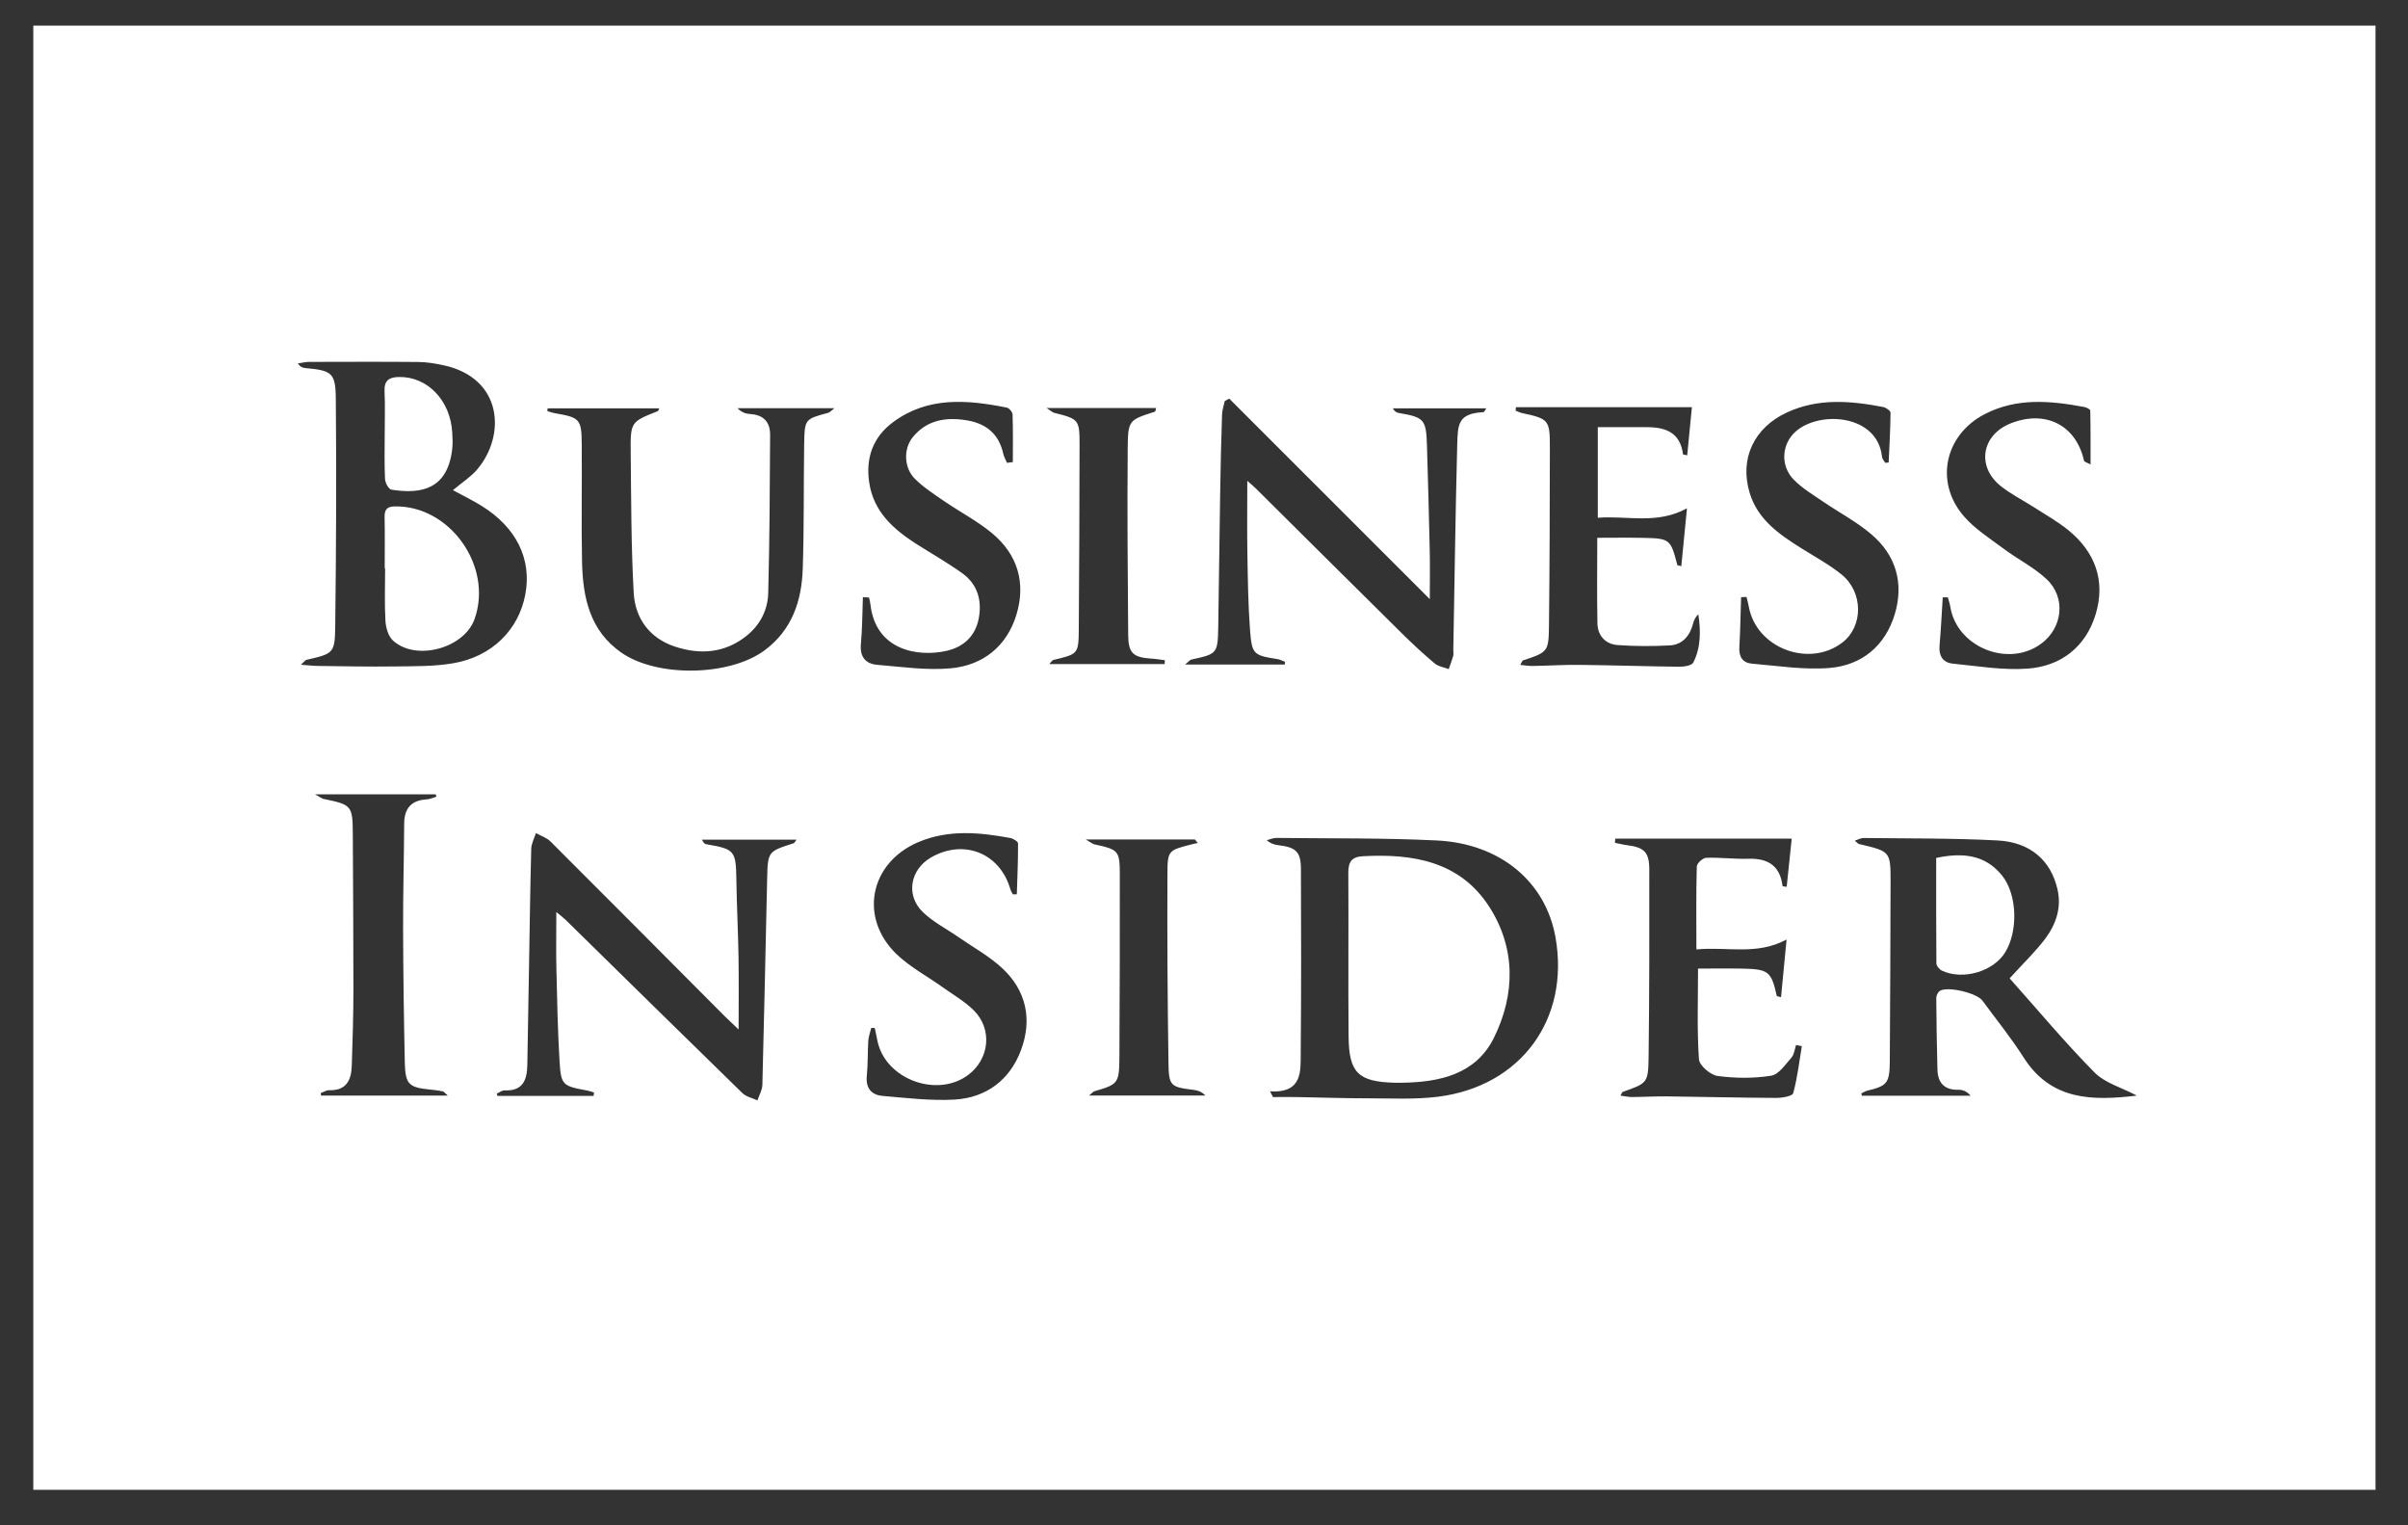 <?xml version="1.0" encoding="UTF-8" standalone="no"?>
<svg width="60px" height="38px" viewBox="0 0 60 38" version="1.1" xmlns="http://www.w3.org/2000/svg" xmlns:xlink="http://www.w3.org/1999/xlink" xmlns:sketch="http://www.bohemiancoding.com/sketch/ns">
    <rect x="0" y="0" width="60" height="38" fill="#333333" stroke="none"/>
    <!-- Generator: Sketch 3.3.2 (12043) - http://www.bohemiancoding.com/sketch -->
    <title>bussins</title>
    <desc>Created with Sketch.</desc>
    <defs></defs>
    <g id="Page-1" stroke="none" stroke-width="1" fill="none" fill-rule="evenodd" sketch:type="MSPage">
        <g id="lantern_home_desktop" sketch:type="MSArtboardGroup" transform="translate(-694, -1726)" fill="#FFFFFF">
            <g id="bussins" sketch:type="MSLayerGroup" transform="translate(694, 1726)">
                <path d="M0.83,37.115 L0.83,0.638 L59.191,0.638 L59.191,37.115 L0.83,37.115 L0.83,37.115 Z M7.498,16.561 C7.685,16.574 7.799,16.589 7.913,16.59 C8.555,16.598 9.197,16.612 9.84,16.603 C10.324,16.596 10.816,16.605 11.291,16.524 C12.257,16.36 12.928,15.688 13.09,14.804 C13.253,13.928 12.867,13.142 12.004,12.605 C11.805,12.48 11.591,12.377 11.286,12.211 C11.518,12.017 11.728,11.882 11.884,11.702 C12.61,10.856 12.537,9.413 11.037,9.096 C10.837,9.054 10.631,9.02 10.425,9.018 C9.514,9.01 8.603,9.014 7.691,9.016 C7.601,9.017 7.512,9.042 7.421,9.055 C7.49,9.148 7.547,9.163 7.605,9.169 C8.261,9.23 8.361,9.281 8.367,9.924 C8.385,11.807 8.376,13.69 8.353,15.573 C8.345,16.281 8.317,16.281 7.63,16.44 C7.61,16.445 7.595,16.47 7.498,16.561 L7.498,16.561 Z M31.645,27.189 C31.67,27.236 31.695,27.283 31.719,27.331 C31.918,27.331 32.116,27.327 32.316,27.331 C32.896,27.341 33.479,27.362 34.061,27.362 C34.653,27.362 35.252,27.396 35.837,27.322 C37.899,27.059 39.115,25.389 38.76,23.361 C38.519,21.976 37.393,21.017 35.801,20.938 C34.47,20.873 33.134,20.891 31.801,20.875 C31.723,20.874 31.643,20.913 31.564,20.931 C31.666,21.021 31.757,21.043 31.848,21.055 C32.291,21.108 32.413,21.218 32.415,21.647 C32.421,23.165 32.424,24.683 32.41,26.201 C32.406,26.676 32.468,27.236 31.645,27.189 L31.645,27.189 Z M14.79,27.302 C14.794,27.273 14.797,27.245 14.802,27.217 C14.747,27.201 14.693,27.18 14.636,27.169 C14.012,27.054 13.977,27.038 13.941,26.416 C13.897,25.664 13.881,24.912 13.864,24.159 C13.853,23.695 13.862,23.23 13.862,22.721 C13.961,22.803 14.035,22.859 14.101,22.923 C15.566,24.359 17.027,25.799 18.498,27.232 C18.593,27.324 18.747,27.354 18.873,27.414 C18.916,27.287 18.991,27.16 18.996,27.031 C19.041,25.319 19.076,23.607 19.115,21.895 C19.131,21.212 19.133,21.213 19.778,21.007 C19.797,21 19.807,20.97 19.848,20.918 L17.492,20.918 C17.525,21.002 17.565,21.028 17.608,21.034 C18.309,21.153 18.338,21.197 18.348,21.92 C18.358,22.563 18.391,23.207 18.402,23.85 C18.411,24.423 18.404,24.996 18.404,25.647 C18.244,25.494 18.14,25.398 18.039,25.298 C16.599,23.852 15.159,22.403 13.715,20.962 C13.62,20.868 13.475,20.821 13.353,20.754 C13.313,20.884 13.24,21.014 13.237,21.147 C13.212,22.057 13.201,22.968 13.185,23.878 C13.17,24.765 13.156,25.653 13.139,26.539 C13.132,26.909 13.024,27.185 12.575,27.164 C12.511,27.16 12.444,27.216 12.378,27.245 C12.383,27.263 12.388,27.282 12.394,27.302 L14.79,27.302 L14.79,27.302 Z M32.013,16.556 C32.015,16.534 32.017,16.51 32.019,16.488 C31.956,16.464 31.894,16.429 31.827,16.419 C31.237,16.327 31.192,16.305 31.147,15.696 C31.1,15.067 31.092,14.435 31.081,13.803 C31.071,13.204 31.079,12.605 31.079,11.979 C31.156,12.048 31.23,12.106 31.295,12.172 C32.502,13.369 33.706,14.569 34.915,15.763 C35.183,16.029 35.459,16.285 35.747,16.527 C35.838,16.605 35.98,16.624 36.098,16.669 C36.136,16.56 36.178,16.454 36.209,16.343 C36.222,16.298 36.212,16.248 36.212,16.198 C36.243,14.498 36.265,12.797 36.309,11.099 C36.323,10.558 36.327,10.303 36.966,10.267 C36.985,10.265 37.001,10.218 37.033,10.173 L34.705,10.173 C34.751,10.258 34.803,10.28 34.857,10.289 C35.492,10.398 35.536,10.448 35.556,11.112 C35.581,11.986 35.607,12.859 35.625,13.733 C35.633,14.101 35.626,14.467 35.626,14.926 C33.912,13.212 32.271,11.571 30.628,9.93 C30.591,9.95 30.553,9.97 30.517,9.991 C30.494,10.102 30.454,10.213 30.45,10.324 C30.429,10.955 30.413,11.586 30.404,12.218 C30.384,13.347 30.375,14.477 30.355,15.607 C30.343,16.287 30.331,16.29 29.684,16.432 C29.649,16.44 29.619,16.483 29.528,16.556 L32.013,16.556 L32.013,16.556 Z M50.074,24.373 C50.413,23.999 50.714,23.714 50.96,23.387 C51.228,23.029 51.373,22.615 51.266,22.154 C51.102,21.441 50.597,20.982 49.774,20.938 C48.661,20.879 47.542,20.891 46.427,20.877 C46.365,20.877 46.302,20.916 46.216,20.944 C46.27,20.986 46.294,21.02 46.324,21.028 C47.104,21.21 47.108,21.209 47.107,21.977 C47.104,23.459 47.097,24.943 47.088,26.425 C47.084,26.986 47.027,27.052 46.522,27.173 C46.473,27.185 46.427,27.217 46.379,27.24 C46.383,27.259 46.387,27.278 46.391,27.298 L49.102,27.298 C49.014,27.191 48.907,27.147 48.802,27.149 C48.447,27.16 48.284,26.977 48.275,26.643 C48.259,26.049 48.25,25.454 48.246,24.859 C48.246,24.799 48.29,24.714 48.338,24.684 C48.533,24.565 49.258,24.739 49.396,24.928 C49.74,25.398 50.11,25.852 50.422,26.344 C51.108,27.423 52.141,27.423 53.226,27.297 C53.232,27.296 53.235,27.255 53.228,27.287 C52.867,27.095 52.452,26.983 52.189,26.718 C51.449,25.969 50.773,25.156 50.074,24.373 L50.074,24.373 Z M13.645,10.173 C13.642,10.196 13.64,10.218 13.638,10.241 C13.703,10.26 13.768,10.285 13.835,10.296 C14.447,10.402 14.491,10.439 14.495,11.067 C14.504,12.05 14.482,13.035 14.503,14.019 C14.525,14.891 14.697,15.714 15.484,16.26 C16.377,16.88 18.174,16.849 19.048,16.204 C19.735,15.696 19.976,14.971 20.002,14.168 C20.037,13.137 20.022,12.102 20.037,11.07 C20.047,10.439 20.056,10.44 20.638,10.284 C20.675,10.275 20.704,10.236 20.792,10.169 L18.376,10.169 C18.478,10.277 18.588,10.309 18.701,10.316 C19.03,10.336 19.191,10.521 19.189,10.833 C19.182,12.144 19.176,13.455 19.142,14.766 C19.133,15.192 18.944,15.565 18.602,15.84 C18.057,16.276 17.44,16.315 16.812,16.107 C16.185,15.898 15.825,15.405 15.79,14.769 C15.725,13.605 15.728,12.439 15.715,11.274 C15.708,10.509 15.717,10.509 16.392,10.242 C16.401,10.238 16.404,10.222 16.429,10.173 L13.645,10.173 L13.645,10.173 Z M42.269,23.653 C42.269,22.918 42.26,22.251 42.279,21.585 C42.281,21.508 42.429,21.372 42.513,21.37 C42.864,21.358 43.216,21.405 43.567,21.394 C44.058,21.379 44.354,21.572 44.416,22.075 C44.418,22.082 44.457,22.083 44.519,22.093 C44.562,21.678 44.605,21.265 44.644,20.892 L40.247,20.892 C40.245,20.927 40.243,20.962 40.239,20.997 C40.339,21.016 40.437,21.042 40.537,21.055 C40.967,21.109 41.095,21.228 41.095,21.661 C41.097,23.216 41.098,24.771 41.078,26.327 C41.069,26.986 41.045,26.985 40.433,27.203 C40.416,27.208 40.41,27.241 40.377,27.295 C40.479,27.307 40.567,27.33 40.655,27.33 C40.946,27.329 41.238,27.311 41.53,27.314 C42.44,27.325 43.352,27.348 44.262,27.352 C44.407,27.352 44.662,27.308 44.681,27.234 C44.786,26.852 44.831,26.454 44.896,26.062 C44.849,26.053 44.801,26.043 44.752,26.034 C44.717,26.14 44.707,26.269 44.638,26.347 C44.487,26.518 44.321,26.77 44.131,26.799 C43.695,26.868 43.234,26.864 42.796,26.805 C42.618,26.781 42.342,26.542 42.332,26.387 C42.282,25.643 42.31,24.896 42.31,24.13 C42.689,24.13 43.052,24.124 43.415,24.131 C44.068,24.144 44.136,24.202 44.272,24.812 C44.274,24.821 44.313,24.824 44.378,24.843 C44.424,24.367 44.468,23.901 44.516,23.406 C43.772,23.807 43.036,23.579 42.269,23.653 L42.269,23.653 Z M37.772,10.144 C37.769,10.173 37.767,10.202 37.765,10.231 C37.817,10.251 37.867,10.278 37.92,10.29 C38.591,10.433 38.619,10.46 38.618,11.147 C38.615,12.616 38.613,14.085 38.596,15.555 C38.589,16.244 38.575,16.243 37.946,16.454 C37.929,16.459 37.923,16.491 37.881,16.565 C38.004,16.576 38.101,16.594 38.196,16.591 C38.585,16.585 38.973,16.559 39.362,16.564 C40.186,16.573 41.011,16.601 41.836,16.61 C41.958,16.612 42.154,16.582 42.192,16.505 C42.383,16.128 42.379,15.716 42.317,15.302 C42.237,15.38 42.204,15.463 42.182,15.55 C42.101,15.849 41.917,16.061 41.606,16.079 C41.172,16.102 40.735,16.102 40.302,16.07 C40.003,16.047 39.811,15.836 39.803,15.533 C39.789,14.832 39.799,14.132 39.799,13.398 C40.185,13.398 40.546,13.392 40.904,13.399 C41.613,13.412 41.624,13.423 41.794,14.077 C41.798,14.088 41.835,14.09 41.893,14.104 C41.94,13.636 41.985,13.173 42.034,12.663 C41.285,13.075 40.54,12.84 39.812,12.899 L39.812,10.642 C40.236,10.642 40.634,10.643 41.031,10.642 C41.501,10.641 41.869,10.776 41.935,11.318 C41.936,11.326 41.976,11.328 42.04,11.343 C42.081,10.925 42.121,10.513 42.157,10.144 L37.772,10.144 L37.772,10.144 Z M21.797,25.611 C21.768,25.61 21.74,25.609 21.71,25.607 C21.684,25.713 21.643,25.819 21.635,25.927 C21.617,26.219 21.628,26.51 21.598,26.8 C21.567,27.108 21.713,27.278 21.989,27.302 C22.589,27.353 23.195,27.428 23.793,27.393 C24.585,27.344 25.171,26.895 25.443,26.153 C25.723,25.398 25.573,24.676 24.97,24.118 C24.645,23.817 24.245,23.598 23.877,23.343 C23.58,23.136 23.245,22.968 22.99,22.718 C22.561,22.299 22.681,21.66 23.199,21.361 C24.018,20.891 24.921,21.255 25.177,22.16 C25.19,22.202 25.216,22.24 25.236,22.281 C25.27,22.279 25.303,22.279 25.336,22.279 C25.349,21.857 25.369,21.434 25.366,21.012 C25.366,20.964 25.246,20.891 25.174,20.877 C24.403,20.735 23.633,20.662 22.883,20.979 C21.675,21.492 21.395,22.855 22.336,23.768 C22.672,24.091 23.101,24.318 23.485,24.592 C23.75,24.782 24.042,24.948 24.269,25.176 C24.732,25.643 24.654,26.376 24.132,26.774 C23.357,27.363 22.07,26.892 21.866,25.944 C21.842,25.833 21.82,25.722 21.797,25.611 L21.797,25.611 Z M21.654,14.886 C21.603,14.883 21.551,14.881 21.501,14.877 C21.485,15.266 21.487,15.656 21.451,16.04 C21.421,16.365 21.566,16.539 21.862,16.563 C22.474,16.613 23.097,16.706 23.703,16.648 C24.497,16.57 25.084,16.101 25.324,15.32 C25.567,14.529 25.36,13.817 24.721,13.285 C24.35,12.978 23.914,12.751 23.514,12.477 C23.266,12.307 23.008,12.139 22.797,11.929 C22.523,11.656 22.505,11.184 22.745,10.89 C23.096,10.458 23.58,10.385 24.099,10.473 C24.575,10.554 24.891,10.814 24.998,11.302 C25.015,11.382 25.059,11.455 25.092,11.531 C25.14,11.525 25.189,11.517 25.237,11.511 C25.237,11.116 25.244,10.722 25.23,10.329 C25.228,10.265 25.145,10.164 25.084,10.154 C24.101,9.958 23.122,9.874 22.255,10.515 C21.755,10.884 21.564,11.405 21.659,12.026 C21.767,12.74 22.246,13.172 22.811,13.537 C23.199,13.784 23.601,14.013 23.976,14.28 C24.359,14.555 24.474,14.964 24.386,15.414 C24.301,15.848 24.008,16.12 23.583,16.215 C22.865,16.376 21.815,16.2 21.688,15.054 C21.682,14.998 21.666,14.943 21.654,14.886 L21.654,14.886 Z M46.975,11.53 C47.002,11.528 47.031,11.525 47.06,11.523 C47.078,11.108 47.103,10.695 47.106,10.281 C47.107,10.234 46.993,10.154 46.924,10.14 C46.117,9.985 45.31,9.915 44.532,10.272 C43.702,10.653 43.338,11.431 43.597,12.282 C43.8,12.948 44.334,13.313 44.885,13.659 C45.224,13.872 45.581,14.065 45.89,14.315 C46.432,14.759 46.427,15.604 45.911,16.003 C45.078,16.648 43.758,16.144 43.575,15.113 C43.56,15.032 43.537,14.953 43.518,14.872 C43.473,14.873 43.428,14.875 43.383,14.877 C43.368,15.292 43.364,15.708 43.339,16.125 C43.325,16.361 43.423,16.514 43.648,16.533 C44.297,16.587 44.954,16.694 45.595,16.64 C46.392,16.571 46.971,16.091 47.21,15.308 C47.446,14.527 47.242,13.826 46.618,13.302 C46.25,12.991 45.814,12.762 45.416,12.49 C45.166,12.32 44.9,12.16 44.692,11.947 C44.351,11.596 44.394,11.052 44.751,10.743 C45.354,10.223 46.789,10.327 46.894,11.384 C46.899,11.434 46.947,11.481 46.975,11.53 L46.975,11.53 Z M48.534,14.881 L48.407,14.881 C48.383,15.284 48.361,15.688 48.327,16.089 C48.306,16.339 48.412,16.507 48.652,16.532 C49.276,16.594 49.907,16.702 50.527,16.657 C51.353,16.596 51.968,16.117 52.215,15.311 C52.471,14.475 52.209,13.75 51.528,13.201 C51.264,12.988 50.965,12.821 50.68,12.637 C50.404,12.46 50.107,12.312 49.852,12.109 C49.242,11.62 49.375,10.835 50.101,10.547 C50.972,10.202 51.735,10.595 51.929,11.485 C51.932,11.499 51.968,11.507 52.09,11.571 C52.09,11.091 52.093,10.66 52.083,10.227 C52.082,10.197 51.991,10.151 51.937,10.14 C51.09,9.982 50.248,9.903 49.446,10.321 C48.46,10.835 48.202,12.001 48.922,12.848 C49.199,13.173 49.58,13.413 49.929,13.673 C50.276,13.933 50.678,14.132 50.992,14.426 C51.486,14.885 51.397,15.647 50.854,16.041 C50.029,16.641 48.753,16.115 48.595,15.113 C48.582,15.034 48.555,14.957 48.534,14.881 L48.534,14.881 Z M11.158,27.295 C11.081,27.228 11.06,27.193 11.031,27.188 C10.924,27.167 10.816,27.153 10.707,27.143 C10.196,27.093 10.1,27.012 10.087,26.492 C10.063,25.376 10.047,24.259 10.044,23.143 C10.041,22.269 10.066,21.395 10.071,20.522 C10.073,20.135 10.25,19.936 10.636,19.914 C10.716,19.91 10.794,19.871 10.873,19.848 C10.868,19.827 10.863,19.807 10.856,19.788 L7.849,19.788 C7.985,19.864 8.02,19.894 8.06,19.903 C8.772,20.049 8.787,20.066 8.791,20.803 C8.796,22.079 8.807,23.353 8.806,24.629 C8.806,25.272 8.787,25.914 8.765,26.557 C8.753,26.911 8.627,27.174 8.203,27.16 C8.134,27.157 8.06,27.207 7.989,27.233 C7.994,27.253 7.997,27.273 8.001,27.295 L11.158,27.295 L11.158,27.295 Z M26.077,10.164 C26.202,10.246 26.229,10.275 26.259,10.282 C26.889,10.441 26.901,10.451 26.899,11.108 C26.896,12.626 26.892,14.144 26.88,15.662 C26.876,16.296 26.864,16.295 26.246,16.441 C26.219,16.448 26.198,16.488 26.144,16.544 L29.019,16.544 C29.021,16.511 29.023,16.48 29.025,16.448 C28.909,16.434 28.795,16.413 28.677,16.407 C28.238,16.376 28.115,16.272 28.111,15.826 C28.098,14.272 28.086,12.717 28.099,11.164 C28.105,10.463 28.132,10.463 28.778,10.256 C28.79,10.253 28.792,10.216 28.808,10.164 L26.077,10.164 L26.077,10.164 Z M27.137,27.292 L30.034,27.292 C29.943,27.196 29.844,27.164 29.744,27.152 C29.172,27.082 29.122,27.058 29.115,26.49 C29.091,24.912 29.082,23.334 29.089,21.757 C29.09,21.181 29.118,21.181 29.709,21.031 C29.755,21.018 29.8,21.012 29.846,21.002 C29.822,20.971 29.797,20.943 29.774,20.914 L27.055,20.914 C27.192,20.993 27.228,21.026 27.269,21.035 C27.872,21.166 27.901,21.192 27.902,21.788 C27.903,23.306 27.902,24.823 27.892,26.34 C27.887,26.993 27.859,27.014 27.267,27.187 C27.237,27.196 27.215,27.228 27.137,27.292 L27.137,27.292 Z" id="Fill-1" sketch:type="MSShapeGroup"></path>
                <path d="M9.586,14.157 C9.586,13.732 9.592,13.307 9.583,12.882 C9.579,12.698 9.641,12.62 9.833,12.616 C11.209,12.588 12.291,14.109 11.825,15.422 C11.566,16.152 10.364,16.48 9.792,15.958 C9.675,15.851 9.614,15.638 9.604,15.469 C9.579,15.033 9.596,14.595 9.596,14.157 L9.586,14.157" id="Fill-2" sketch:type="MSShapeGroup"></path>
                <path d="M9.586,10.807 C9.586,10.456 9.598,10.104 9.582,9.753 C9.568,9.474 9.698,9.394 9.95,9.392 C10.65,9.384 11.22,9.971 11.268,10.769 C11.277,10.913 11.284,11.061 11.266,11.204 C11.146,12.166 10.53,12.322 9.753,12.199 C9.685,12.188 9.598,12.029 9.594,11.934 C9.575,11.559 9.586,11.183 9.586,10.807" id="Fill-3" sketch:type="MSShapeGroup"></path>
                <path d="M34.931,26.974 C34.87,26.974 34.809,26.975 34.748,26.974 C33.846,26.948 33.612,26.729 33.603,25.829 C33.59,24.468 33.605,23.108 33.596,21.748 C33.594,21.477 33.676,21.345 33.96,21.331 C35.205,21.263 36.376,21.458 37.105,22.586 C37.771,23.62 37.758,24.774 37.224,25.854 C36.774,26.764 35.873,26.961 34.931,26.974" id="Fill-4" sketch:type="MSShapeGroup"></path>
                <path d="M48.244,21.373 C48.899,21.235 49.47,21.287 49.893,21.822 C50.266,22.297 50.286,23.197 49.965,23.723 C49.672,24.202 48.911,24.428 48.386,24.181 C48.324,24.152 48.25,24.061 48.249,23.997 C48.241,23.124 48.244,22.251 48.244,21.373" id="Fill-5" sketch:type="MSShapeGroup"></path>
            </g>
        </g>
    </g>
</svg>